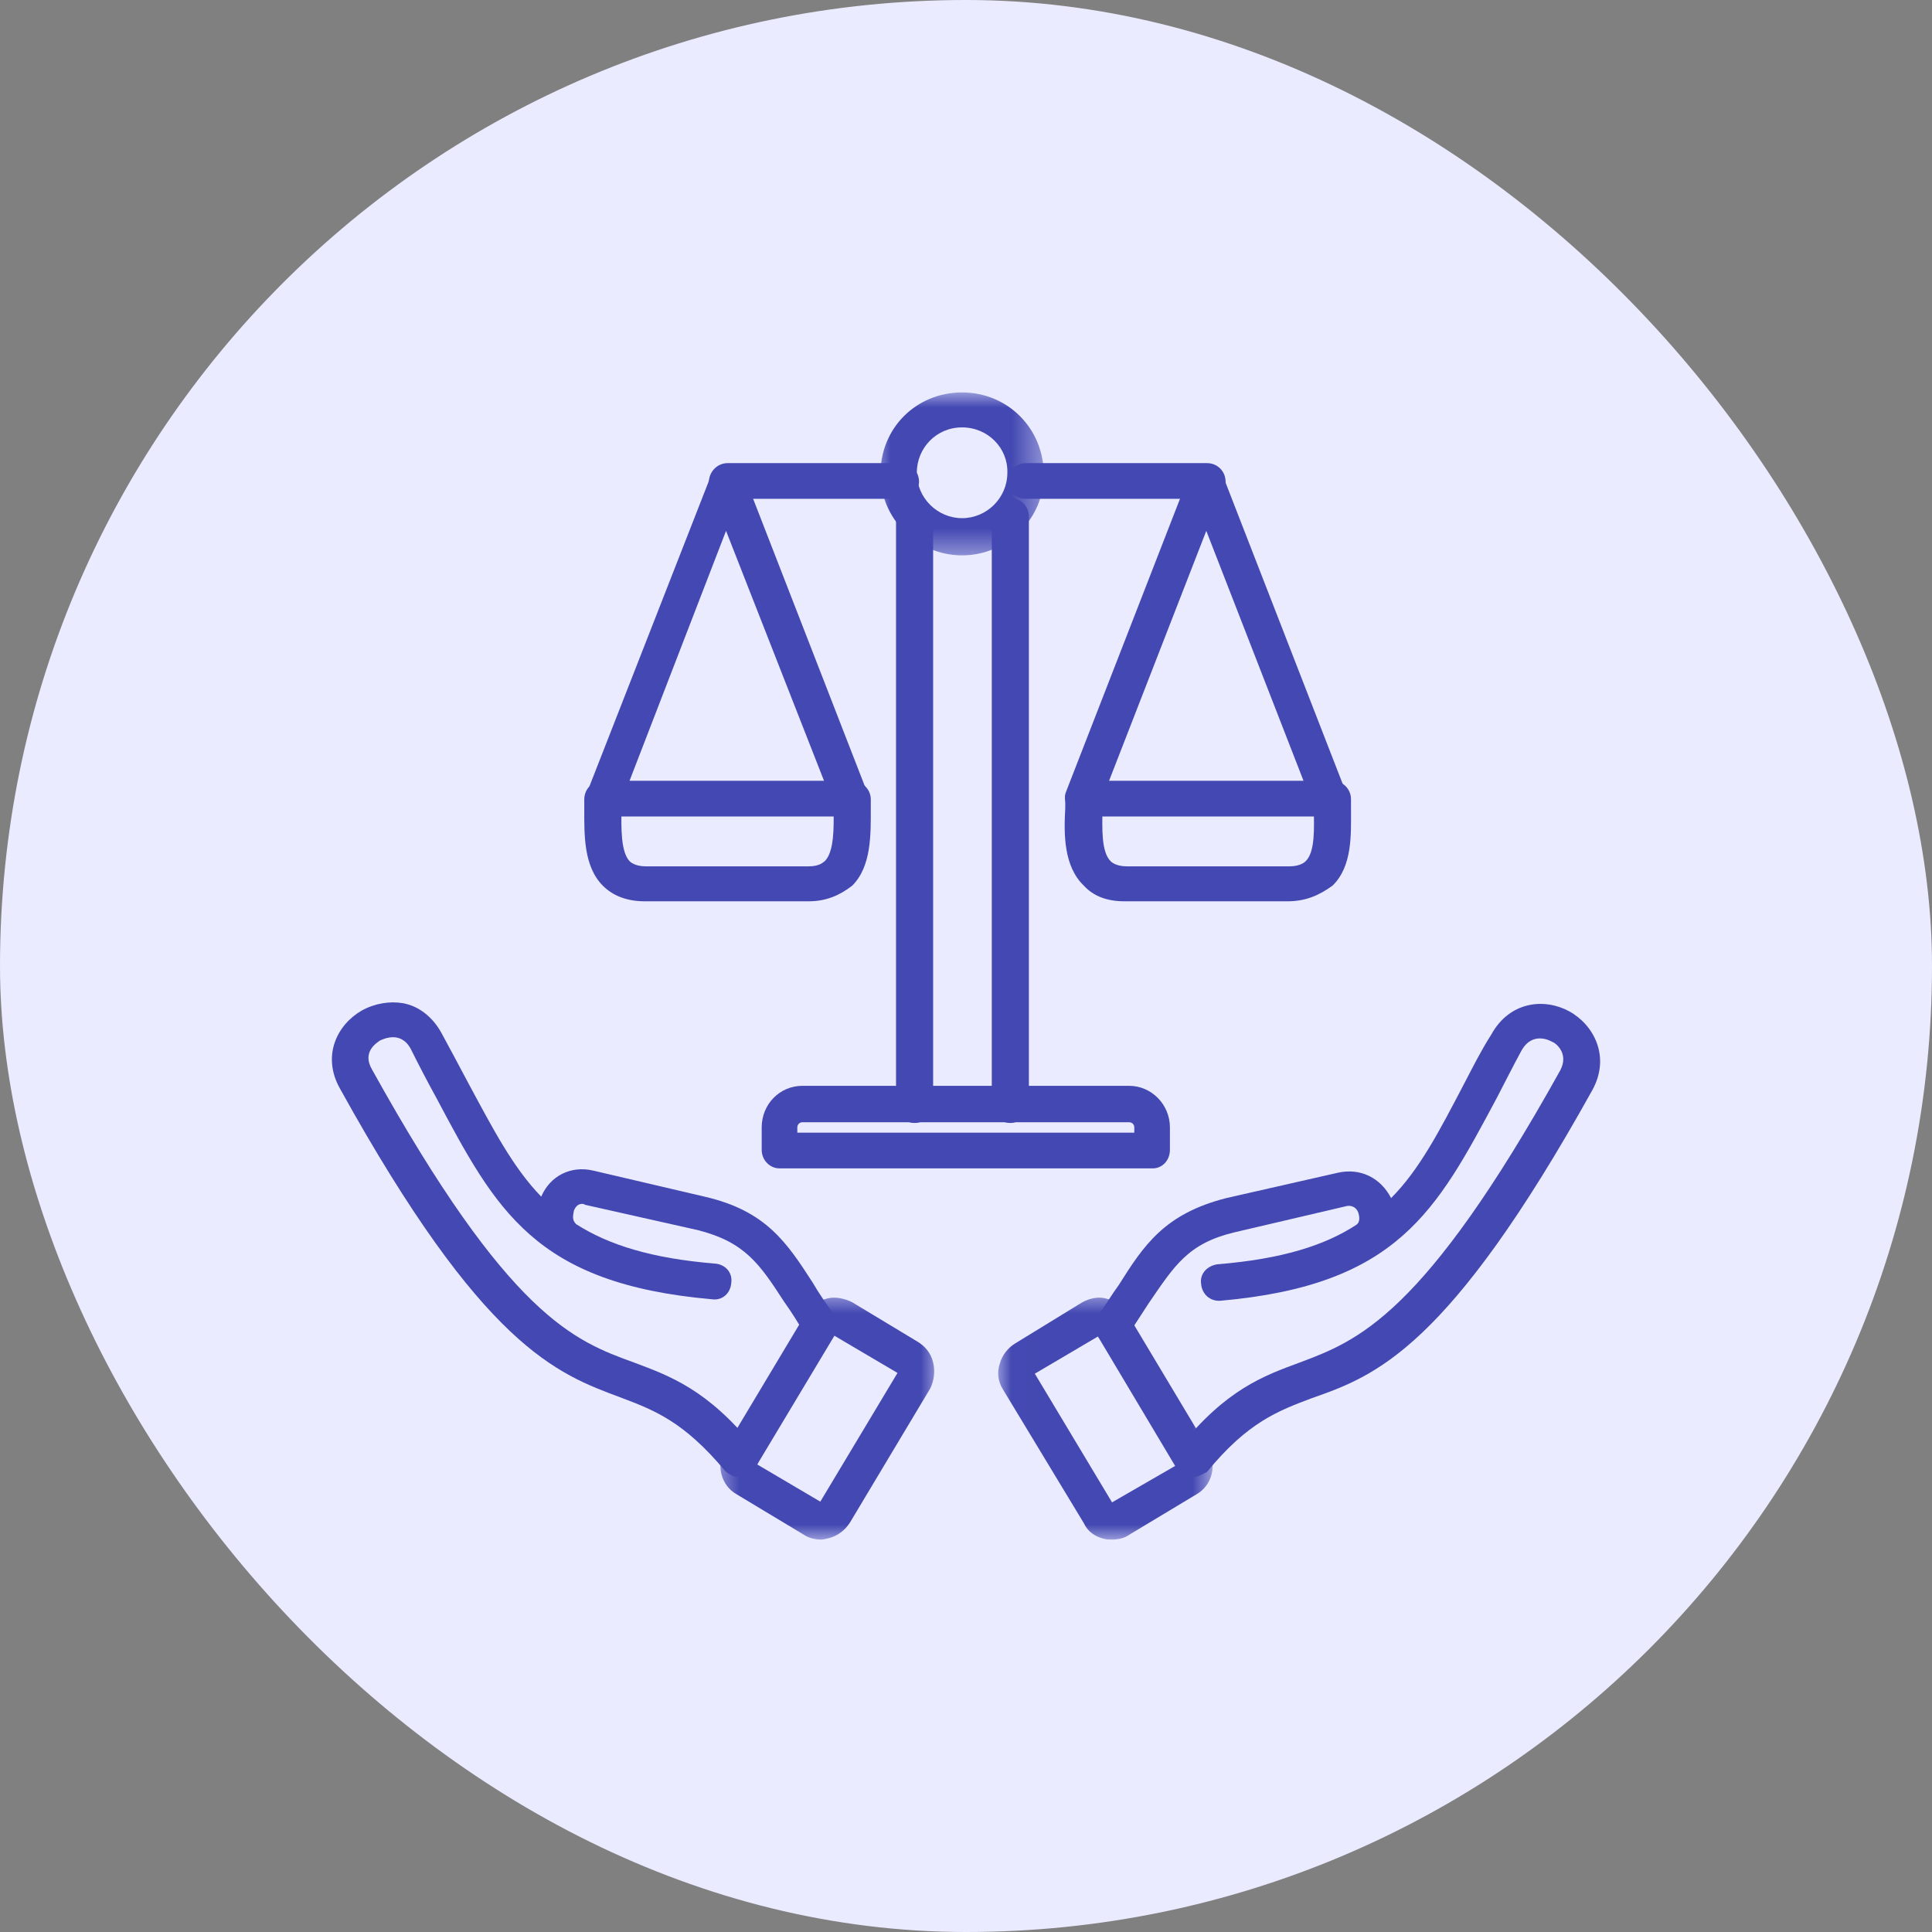 <svg width="64" height="64" viewBox="0 0 64 64" fill="none" xmlns="http://www.w3.org/2000/svg">
<rect x="0" y="0" width="64" height="64" fill="#808080" stroke="none"/>
<g id="Group 282">
<rect id="Rectangle 382" width="64" height="64" rx="32" fill="#EAEBFF"/>
<g id="Group 279">
<path id="Vector" fill-rule="evenodd" clip-rule="evenodd" d="M38.19 38.704H25.822C25.502 38.704 25.232 38.432 25.232 38.088V37.348C25.232 36.585 25.822 35.969 26.584 35.969H37.403C38.141 35.969 38.755 36.585 38.755 37.348V38.088C38.755 38.457 38.485 38.704 38.19 38.704ZM26.412 37.521H37.575V37.348C37.575 37.25 37.502 37.176 37.403 37.176H26.584C26.486 37.176 26.412 37.25 26.412 37.348V37.521Z" fill="#4348B2"/>
<path id="Vector_2" fill-rule="evenodd" clip-rule="evenodd" d="M33.468 37.2C33.124 37.2 32.854 36.93 32.854 36.584V17.116C32.854 16.77 33.124 16.5 33.468 16.5C33.813 16.5 34.083 16.77 34.083 17.116V36.633C34.058 36.93 33.788 37.2 33.468 37.2ZM30.297 37.2C29.953 37.2 29.682 36.93 29.682 36.584V17.116C29.682 16.77 29.953 16.5 30.297 16.5C30.641 16.5 30.911 16.77 30.911 17.116V36.633C30.911 36.93 30.641 37.2 30.297 37.2Z" fill="#4348B2"/>
<g id="Clip path group">
<mask id="mask0_4573_4312" style="mask-type:luminance" maskUnits="userSpaceOnUse" x="28" y="13" width="7" height="6">
<g id="a13e1796ae">
<path id="Vector_3" d="M28.919 13H34.583V18.513H28.919V13Z" fill="white"/>
</g>
</mask>
<g mask="url(#mask0_4573_4312)">
<g id="Group">
<path id="Vector_4" fill-rule="evenodd" clip-rule="evenodd" d="M31.87 18.397C30.37 18.397 29.166 17.165 29.166 15.711C29.166 14.158 30.37 13 31.87 13C33.395 13 34.575 14.208 34.575 15.711C34.599 17.165 33.37 18.397 31.87 18.397ZM31.87 14.158C31.01 14.158 30.37 14.849 30.37 15.661C30.37 16.5 31.059 17.165 31.87 17.165C32.682 17.165 33.37 16.5 33.37 15.661C33.395 14.849 32.731 14.158 31.87 14.158Z" fill="#4348B2"/>
</g>
</g>
</g>
<path id="Vector_5" fill-rule="evenodd" clip-rule="evenodd" d="M39.96 16.524H33.985C33.64 16.524 33.37 16.253 33.37 15.958C33.37 15.637 33.64 15.342 33.985 15.342H39.985C40.329 15.342 40.599 15.612 40.599 15.958C40.599 16.277 40.28 16.524 39.96 16.524ZM29.78 16.524H24.1C23.756 16.524 23.485 16.253 23.485 15.958C23.485 15.637 23.756 15.342 24.1 15.342H29.829C30.174 15.342 30.444 15.612 30.444 15.958C30.444 16.277 30.125 16.524 29.78 16.524Z" fill="#4348B2"/>
<path id="Vector_6" fill-rule="evenodd" clip-rule="evenodd" d="M26.781 29.857H21.371C20.781 29.857 20.314 29.685 19.969 29.339C19.33 28.699 19.355 27.639 19.355 26.825C19.355 26.702 19.355 26.579 19.355 26.481C19.355 26.136 19.625 25.865 19.969 25.865C20.314 25.865 20.584 26.136 20.584 26.481C20.584 26.579 20.584 26.702 20.584 26.851C20.584 27.418 20.559 28.206 20.854 28.527C20.879 28.551 21.026 28.699 21.395 28.699H26.781C27.174 28.699 27.273 28.551 27.322 28.527C27.641 28.206 27.617 27.393 27.617 26.825C27.617 26.702 27.617 26.579 27.617 26.481C27.617 26.136 27.887 25.865 28.231 25.865C28.551 25.865 28.846 26.136 28.846 26.481C28.846 26.579 28.846 26.678 28.846 26.776C28.846 27.639 28.871 28.699 28.231 29.339C27.813 29.66 27.371 29.857 26.781 29.857Z" fill="#4348B2"/>
<path id="Vector_7" fill-rule="evenodd" clip-rule="evenodd" d="M28.182 27.048H19.994C19.797 27.048 19.625 26.95 19.527 26.776C19.428 26.604 19.379 26.407 19.453 26.234L23.559 15.736C23.657 15.49 23.854 15.367 24.1 15.367C24.322 15.367 24.568 15.49 24.642 15.736L28.723 26.234C28.797 26.407 28.772 26.604 28.674 26.776C28.551 26.95 28.379 27.048 28.182 27.048ZM20.854 25.865H27.297L24.051 17.585L20.854 25.865Z" fill="#4348B2"/>
<path id="Vector_8" fill-rule="evenodd" clip-rule="evenodd" d="M42.64 29.857H37.256C36.666 29.857 36.223 29.685 35.904 29.339C35.238 28.699 35.238 27.639 35.288 26.776C35.288 26.678 35.288 26.579 35.288 26.481C35.288 26.136 35.558 25.865 35.904 25.865C36.223 25.865 36.518 26.136 36.518 26.481C36.518 26.579 36.518 26.678 36.518 26.825C36.518 27.393 36.469 28.206 36.789 28.527C36.813 28.551 36.961 28.699 37.329 28.699H42.714C43.083 28.699 43.23 28.551 43.255 28.527C43.574 28.206 43.525 27.418 43.525 26.851C43.525 26.702 43.525 26.604 43.525 26.481C43.525 26.136 43.796 25.865 44.14 25.865C44.484 25.865 44.754 26.136 44.754 26.481C44.754 26.579 44.754 26.702 44.754 26.825C44.754 27.639 44.804 28.699 44.14 29.339C43.697 29.66 43.255 29.857 42.64 29.857Z" fill="#4348B2"/>
<path id="Vector_9" fill-rule="evenodd" clip-rule="evenodd" d="M44.041 27.048H35.854C35.656 27.048 35.484 26.95 35.386 26.776C35.288 26.604 35.238 26.407 35.312 26.234L39.395 15.736C39.518 15.49 39.714 15.367 39.96 15.367C40.181 15.367 40.427 15.49 40.501 15.736L44.582 26.234C44.656 26.407 44.632 26.604 44.508 26.776C44.41 26.95 44.238 27.048 44.041 27.048ZM36.739 25.865H43.181L39.96 17.585L36.739 25.865Z" fill="#4348B2"/>
<path id="Vector_10" fill-rule="evenodd" clip-rule="evenodd" d="M24.494 48.93C24.322 48.93 24.174 48.856 24.026 48.733C22.649 47.082 21.666 46.712 20.559 46.293C18.445 45.505 16.011 44.642 11.265 36.066C10.65 34.982 11.166 33.947 11.978 33.479C12.42 33.233 12.913 33.158 13.356 33.233C13.872 33.331 14.315 33.675 14.61 34.193C14.929 34.785 15.224 35.328 15.495 35.845C16.331 37.397 16.994 38.679 17.929 39.64C18.224 38.949 18.912 38.605 19.65 38.777L23.338 39.64C25.38 40.108 26.068 41.168 26.928 42.498C27.125 42.844 27.371 43.188 27.617 43.533C27.814 43.805 27.74 44.174 27.469 44.347C27.199 44.544 26.83 44.495 26.658 44.198C26.437 43.805 26.215 43.459 25.97 43.114C25.158 41.858 24.666 41.143 23.116 40.749L19.379 39.91C19.33 39.861 19.109 39.837 19.011 40.108C18.986 40.256 18.937 40.403 19.084 40.551C20.166 41.242 21.592 41.686 23.682 41.858C24.026 41.882 24.273 42.153 24.224 42.498C24.198 42.844 23.928 43.089 23.584 43.04C17.707 42.523 16.429 40.084 14.438 36.337C14.167 35.845 13.897 35.328 13.601 34.735C13.257 34.119 12.666 34.44 12.592 34.465C12.494 34.538 11.978 34.835 12.322 35.426C16.872 43.632 19.035 44.421 21.002 45.135C22.182 45.579 23.436 46.023 24.986 47.944C25.183 48.166 25.158 48.586 24.912 48.782C24.765 48.856 24.642 48.93 24.494 48.93Z" fill="#4348B2"/>
<g id="Clip path group_2">
<mask id="mask1_4573_4312" style="mask-type:luminance" maskUnits="userSpaceOnUse" x="23" y="42" width="9" height="9">
<g id="08dacd75ba">
<path id="Vector_11" d="M23.569 42.744H31.121V50.999H23.569V42.744Z" fill="white"/>
</g>
</mask>
<g mask="url(#mask1_4573_4312)">
<g id="Group_2">
<path id="Vector_12" fill-rule="evenodd" clip-rule="evenodd" d="M27.199 51C27.002 51 26.781 50.951 26.609 50.828L24.396 49.497C23.878 49.202 23.706 48.512 24.026 47.97L26.683 43.533C26.855 43.263 27.101 43.09 27.395 43.016C27.666 42.942 27.986 43.016 28.231 43.139L30.395 44.445C30.641 44.593 30.837 44.816 30.911 45.135C30.985 45.431 30.936 45.751 30.813 45.998L28.158 50.433C27.986 50.705 27.74 50.877 27.469 50.951C27.371 50.975 27.273 51 27.199 51ZM25.084 48.512L27.174 49.744L29.731 45.48L27.641 44.248L25.084 48.512Z" fill="#4348B2"/>
</g>
</g>
</g>
<path id="Vector_13" fill-rule="evenodd" clip-rule="evenodd" d="M39.518 48.929C39.37 48.929 39.247 48.88 39.124 48.782C38.903 48.585 38.829 48.215 39.075 47.943C40.624 46.022 41.853 45.578 43.058 45.134C44.951 44.42 47.139 43.631 51.689 35.45C51.984 34.883 51.517 34.538 51.419 34.513C51.296 34.439 50.755 34.192 50.41 34.785C50.115 35.327 49.845 35.869 49.575 36.386C47.583 40.108 46.303 42.571 40.427 43.089C40.083 43.113 39.813 42.867 39.788 42.522C39.739 42.202 39.985 41.931 40.329 41.881C42.443 41.709 43.869 41.266 44.927 40.576C45.074 40.476 45.025 40.28 45 40.181C44.902 39.91 44.656 39.934 44.582 39.959L40.895 40.822C39.346 41.192 38.903 41.931 38.042 43.187C37.846 43.483 37.6 43.878 37.33 44.272C37.133 44.543 36.739 44.617 36.518 44.42C36.223 44.197 36.174 43.829 36.371 43.582C36.641 43.213 36.838 42.867 37.059 42.571C37.895 41.241 38.583 40.206 40.624 39.688L44.312 38.85C45.074 38.678 45.738 39.023 46.082 39.688C47.016 38.752 47.681 37.471 48.517 35.869C48.788 35.351 49.058 34.809 49.403 34.267C50.017 33.157 51.173 33.059 51.984 33.502C52.795 33.946 53.361 35.006 52.746 36.115C47.977 44.69 45.566 45.578 43.452 46.317C42.345 46.736 41.337 47.106 39.985 48.757C39.837 48.831 39.69 48.929 39.518 48.929Z" fill="#4348B2"/>
<g id="Clip path group_3">
<mask id="mask2_4573_4312" style="mask-type:luminance" maskUnits="userSpaceOnUse" x="33" y="42" width="8" height="9">
<g id="94ba8b8114">
<path id="Vector_14" d="M33.01 42.744H40.248V50.999H33.01V42.744Z" fill="white"/>
</g>
</mask>
<g mask="url(#mask2_4573_4312)">
<g id="Group_3">
<path id="Vector_15" fill-rule="evenodd" clip-rule="evenodd" d="M36.838 51C36.739 51 36.666 51 36.567 50.975C36.272 50.902 36.027 50.73 35.904 50.458L33.222 46.023C33.05 45.751 33.026 45.431 33.124 45.16C33.198 44.889 33.395 44.642 33.641 44.495L35.854 43.139C36.076 43.016 36.371 42.942 36.641 43.016C36.961 43.09 37.182 43.263 37.354 43.533L40.01 47.97C40.329 48.512 40.157 49.202 39.641 49.497L37.428 50.828C37.256 50.951 37.059 51 36.838 51ZM34.28 45.505L36.838 49.768L38.928 48.561L36.371 44.273L34.28 45.505Z" fill="#4348B2"/>
</g>
</g>
</g>
</g>
</g>
</svg>
